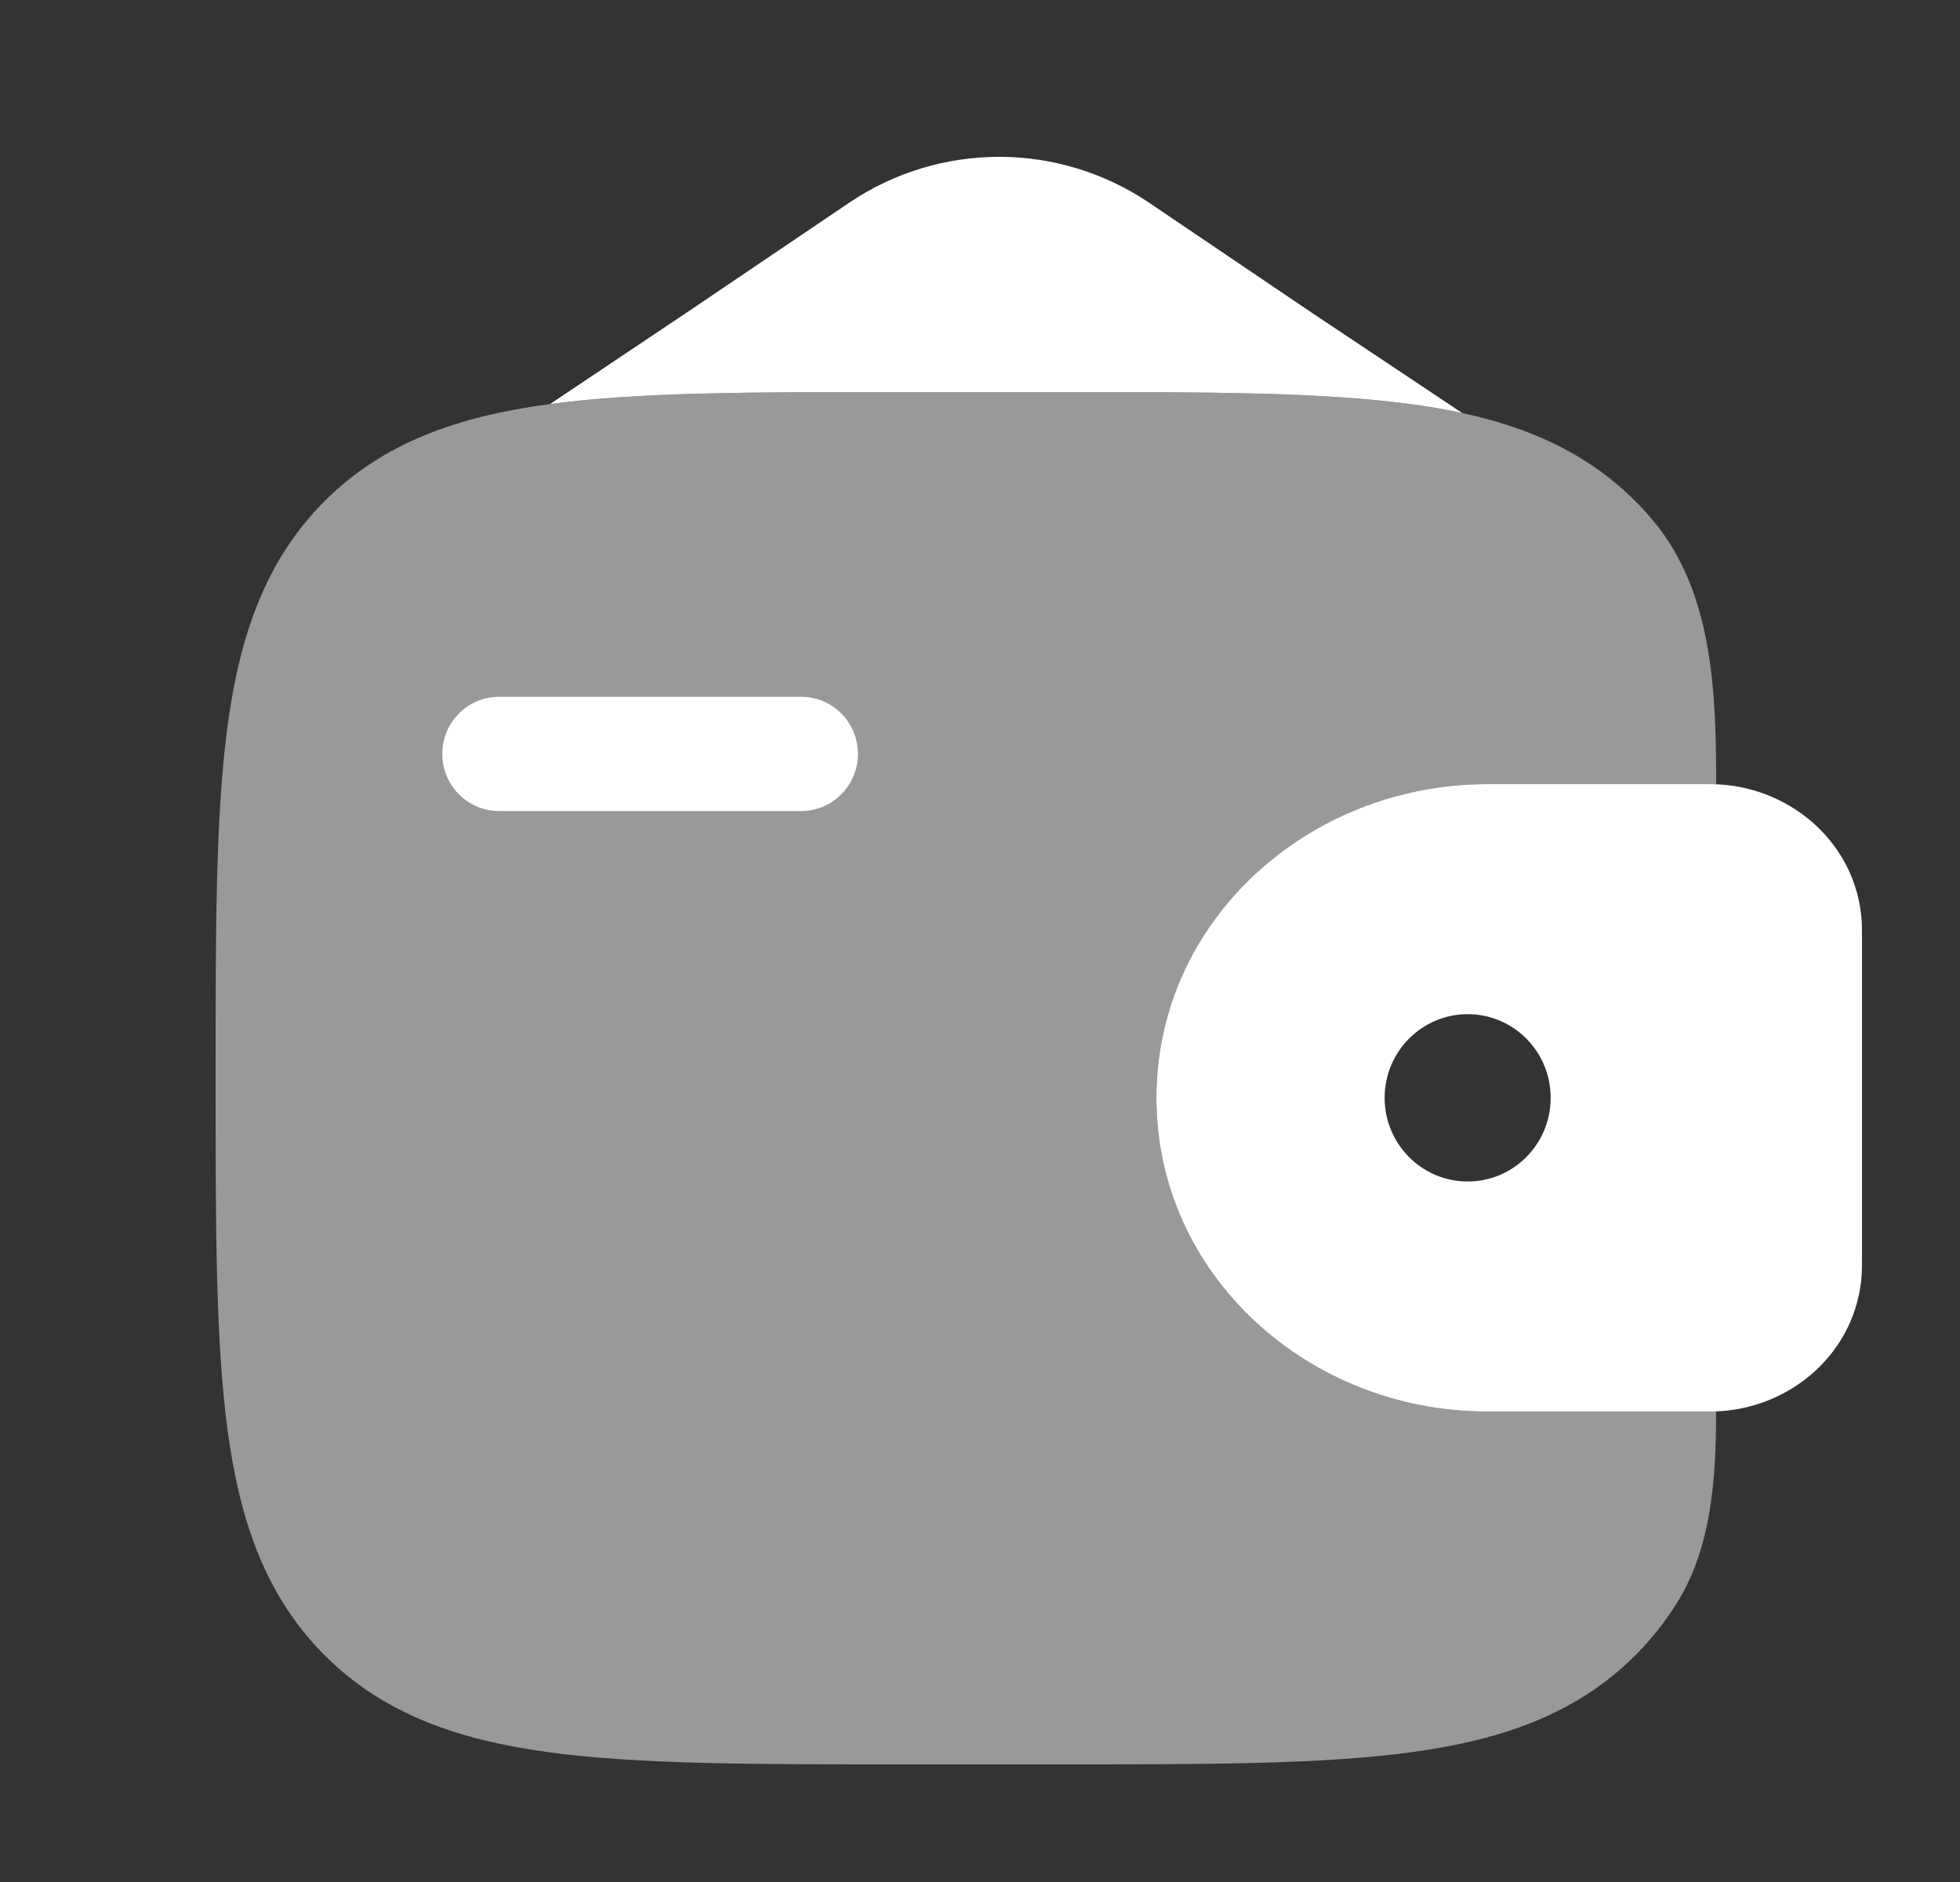<svg width="25" height="24" viewBox="0 0 25 24" fill="none" xmlns="http://www.w3.org/2000/svg">
<rect x="0" y="0" width="25" height="24" fill="#333333" stroke="none"/>
<path d="M5.642 9.614C5.642 9.212 5.965 8.886 6.364 8.886H10.22C10.62 8.886 10.943 9.212 10.943 9.614C10.943 9.709 10.925 9.804 10.889 9.892C10.852 9.98 10.799 10.06 10.732 10.128C10.665 10.196 10.585 10.25 10.497 10.287C10.409 10.323 10.315 10.343 10.22 10.343H6.364C6.171 10.342 5.987 10.265 5.852 10.128C5.716 9.991 5.641 9.806 5.642 9.614Z" fill="white"/>
<path fill-rule="evenodd" clip-rule="evenodd" d="M21.938 10.004C21.876 10 21.808 10 21.738 10H18.965C16.694 10 14.75 11.736 14.75 14C14.75 16.264 16.694 18 18.965 18H21.738C21.808 18 21.876 18 21.938 17.996C22.861 17.94 23.677 17.239 23.746 16.259C23.75 16.195 23.75 16.126 23.75 16.062V11.938C23.75 11.874 23.75 11.805 23.746 11.741C23.677 10.761 22.861 10.061 21.938 10.004ZM18.721 15.067C19.305 15.067 19.779 14.589 19.779 14C19.779 13.41 19.305 12.933 18.721 12.933C18.136 12.933 17.661 13.411 17.661 14C17.661 14.59 18.136 15.067 18.721 15.067Z" fill="white"/>
<path opacity="0.5" d="M21.89 10.002C21.89 8.821 21.846 7.554 21.092 6.647C21.018 6.558 20.941 6.473 20.859 6.391C20.11 5.643 19.161 5.311 17.989 5.153C16.849 5 15.394 5 13.556 5H11.444C9.606 5 8.15 5 7.01 5.153C5.838 5.311 4.889 5.643 4.14 6.391C3.392 7.14 3.06 8.089 2.902 9.261C2.75 10.401 2.75 11.856 2.75 13.694V13.806C2.75 15.644 2.75 17.1 2.903 18.239C3.061 19.411 3.393 20.36 4.141 21.109C4.89 21.857 5.839 22.189 7.011 22.347C8.151 22.5 9.606 22.5 11.444 22.5H13.556C15.394 22.5 16.85 22.5 17.989 22.347C19.161 22.189 20.11 21.857 20.859 21.109C21.058 20.909 21.235 20.688 21.385 20.449C21.835 19.729 21.889 18.847 21.889 17.999L21.739 18H18.965C16.694 18 14.75 16.264 14.75 14C14.75 11.736 16.694 10 18.965 10H21.738C21.79 10 21.842 10 21.89 10.002Z" fill="white"/>
<path d="M10.851 2.572L8.75 3.992L7.017 5.152C8.155 5 9.609 5 11.444 5H13.556C15.394 5 16.85 5 17.989 5.153C18.219 5.183 18.439 5.221 18.651 5.267L16.75 4L14.637 2.572C14.076 2.199 13.417 2 12.744 2C12.07 2 11.411 2.199 10.851 2.572Z" fill="white"/>
</svg>